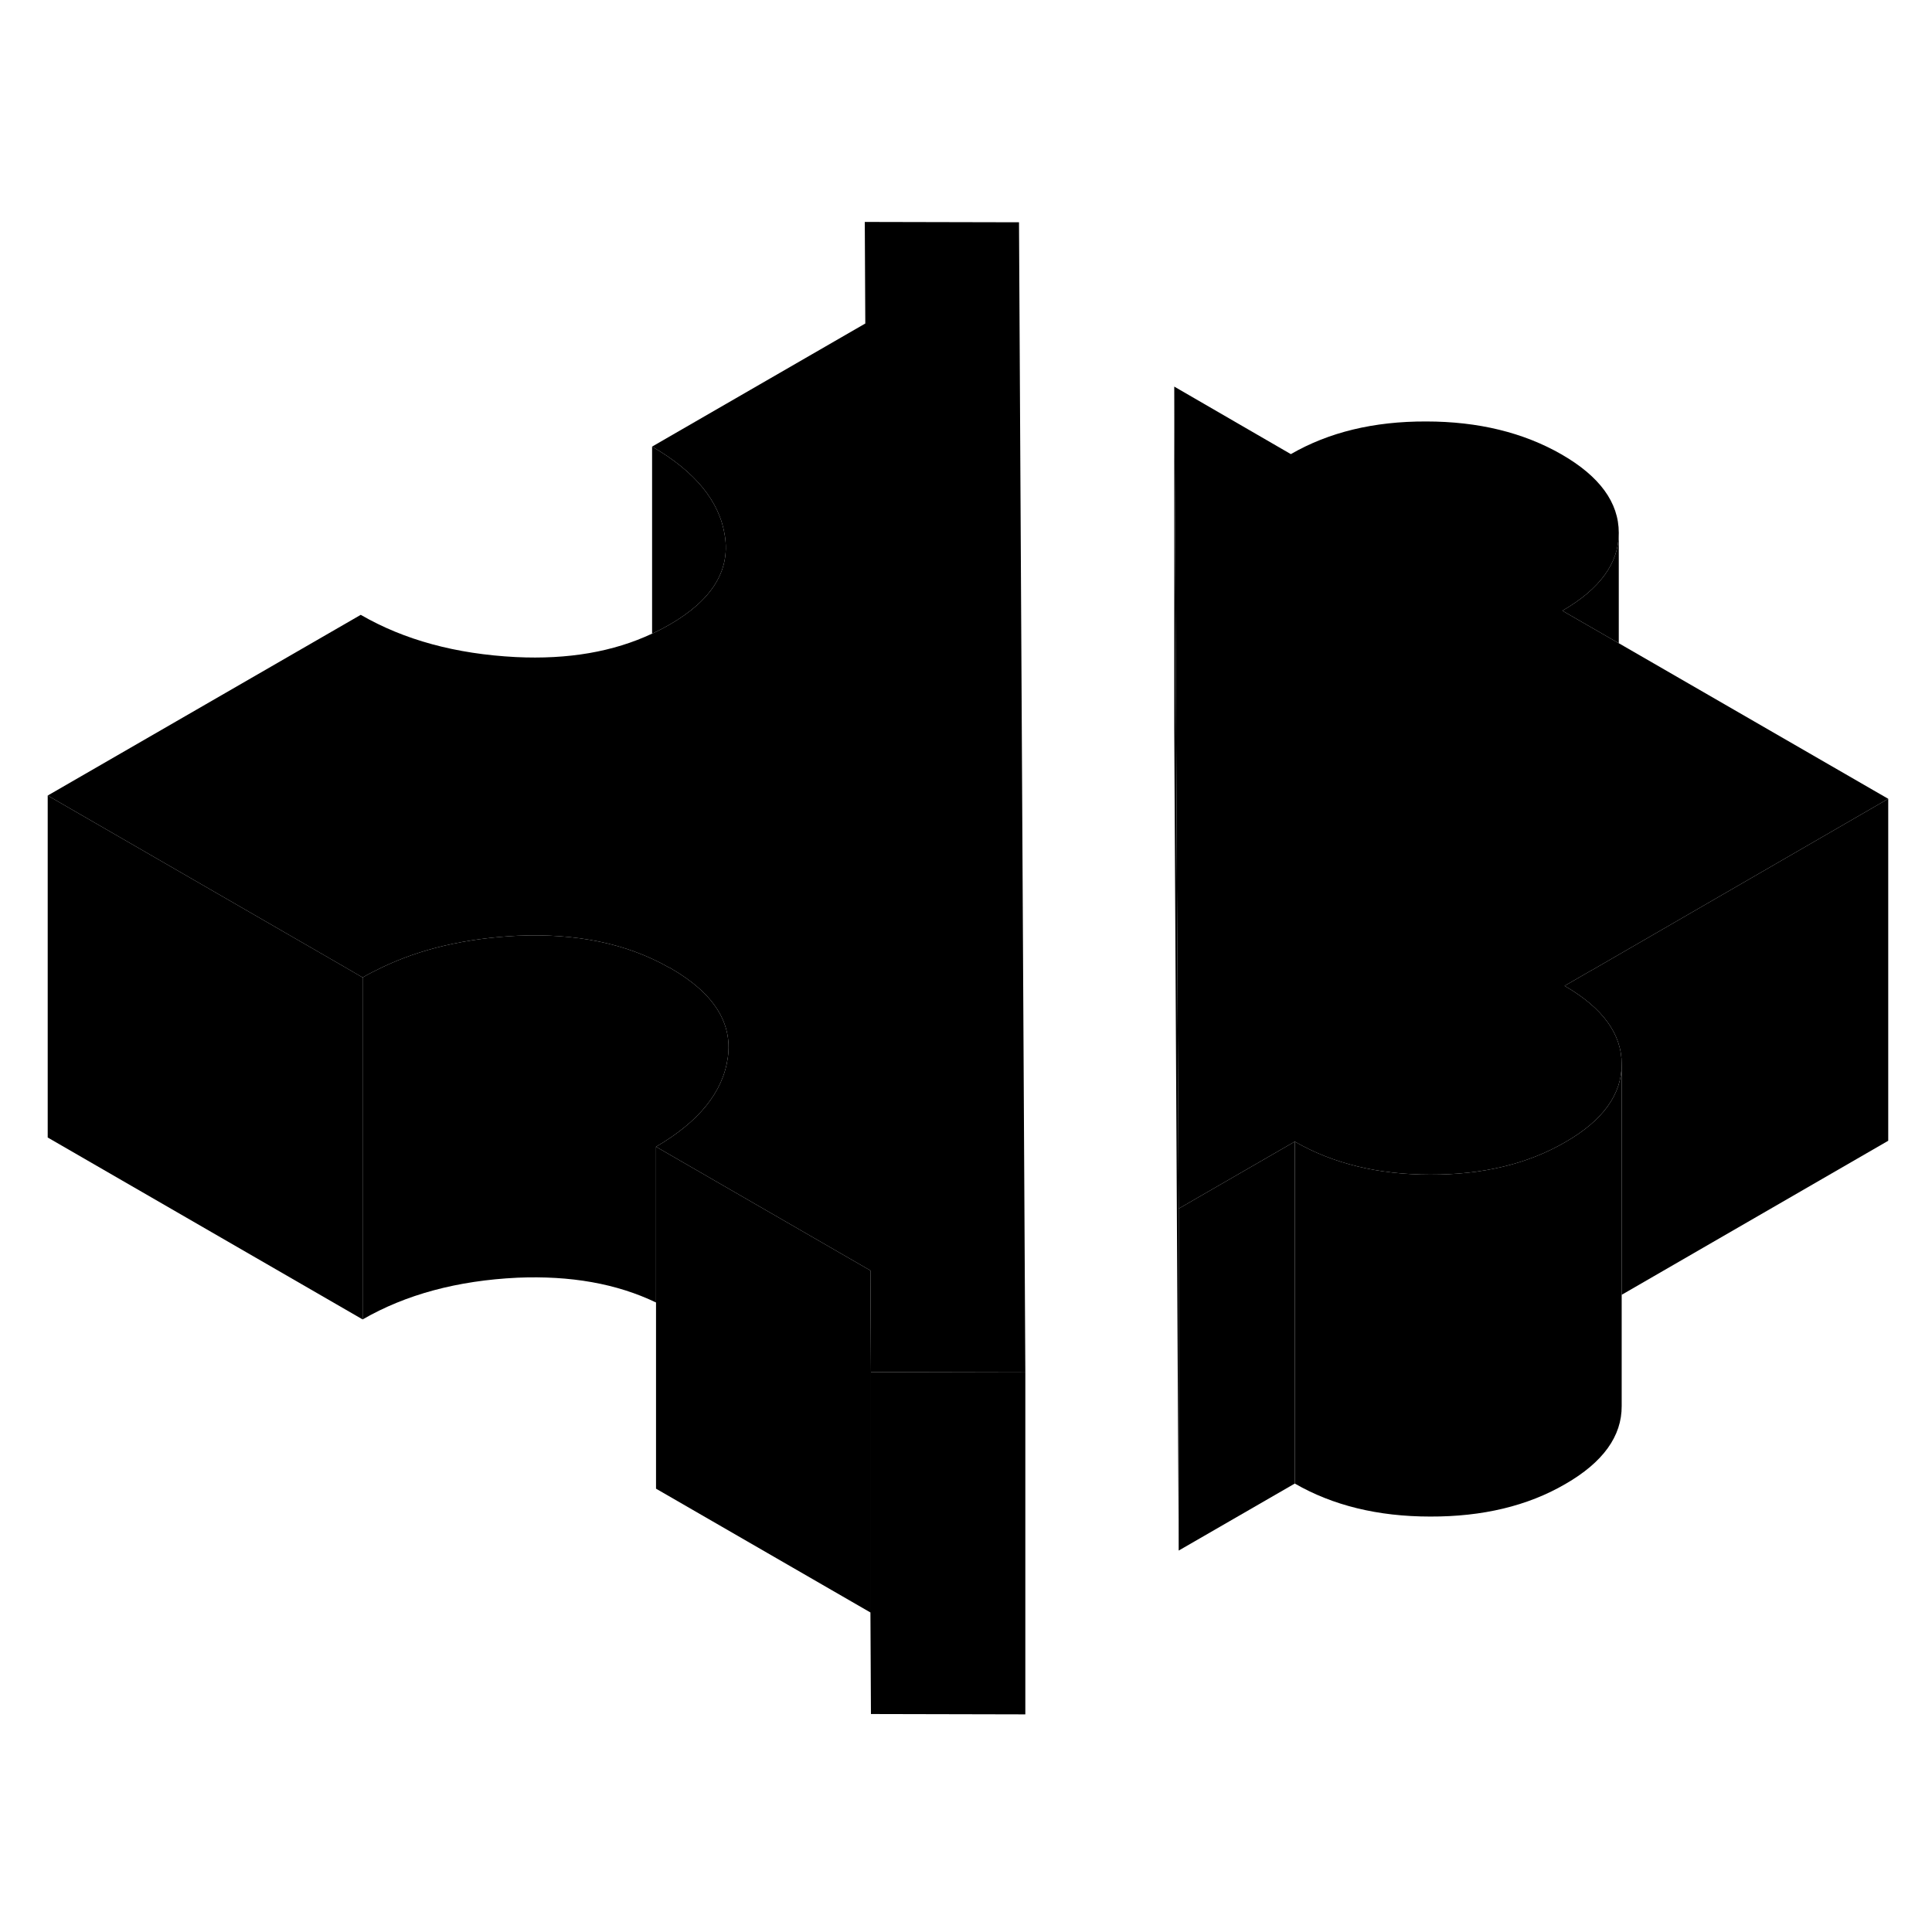<svg width="24" height="24" viewBox="0 0 113 92" class="pr-icon-iso-duotone-secondary" xmlns="http://www.w3.org/2000/svg" stroke-width="1px" stroke-linecap="round" stroke-linejoin="round">
    <path d="M110.44 36.221V56.221L94.85 65.231V51.731C94.85 49.971 93.73 48.441 91.51 47.161L93.12 46.231H93.13L110.44 36.221Z" class="pr-icon-iso-duotone-primary-stroke" stroke-linejoin="round"/>
    <path d="M94.85 51.751V71.731C94.861 73.501 93.76 75.031 91.55 76.301C89.35 77.581 86.71 78.211 83.65 78.201C80.591 78.201 77.951 77.551 75.731 76.271V56.271C77.951 57.551 80.591 58.201 83.65 58.201C86.71 58.211 89.35 57.581 91.55 56.301C93.751 55.041 94.85 53.511 94.85 51.751Z" class="pr-icon-iso-duotone-primary-stroke" stroke-linejoin="round"/>
    <path d="M75.73 56.271V76.271L68.94 80.191V60.191L75.73 56.271Z" class="pr-icon-iso-duotone-primary-stroke" stroke-linejoin="round"/>
    <path d="M50.94 69.751V89.751L50.91 83.811L38.37 76.571V56.571L50.91 63.811L50.94 69.751Z" class="pr-icon-iso-duotone-primary-stroke" stroke-linejoin="round"/>
    <path d="M59.97 69.771V89.771L50.94 89.751V69.751L59.86 69.771H59.97Z" class="pr-icon-iso-duotone-primary-stroke" stroke-linejoin="round"/>
    <path d="M94.85 51.731V51.751C94.85 53.511 93.75 55.041 91.55 56.301C89.35 57.581 86.71 58.211 83.65 58.201C80.59 58.201 77.95 57.551 75.73 56.271L68.94 60.191L68.79 32.171L68.68 12.111L75.5 16.061C77.72 14.781 80.35 14.141 83.41 14.151C86.47 14.151 89.11 14.801 91.34 16.081C93.56 17.361 94.68 18.891 94.68 20.661V20.681C94.68 22.431 93.58 23.951 91.38 25.221L94.68 27.121L110.44 36.221L93.13 46.231H93.12L91.51 47.161C93.73 48.441 94.85 49.971 94.85 51.731Z" class="pr-icon-iso-duotone-primary-stroke" stroke-linejoin="round"/>
    <path d="M59.97 69.771H59.86L50.94 69.751L50.91 63.811L38.37 56.571C40.88 55.111 42.29 53.371 42.57 51.351C42.85 49.321 41.74 47.591 39.26 46.151C39.21 46.121 39.16 46.091 39.1 46.071C36.64 44.681 33.7 44.081 30.26 44.231C27.25 44.381 24.61 44.991 22.32 46.091C21.94 46.271 21.57 46.461 21.21 46.671L20.11 46.031L2.79 36.031L21.1 25.461C23.64 26.931 26.66 27.751 30.17 27.931C33.23 28.081 35.88 27.621 38.14 26.561C38.49 26.401 38.82 26.231 39.15 26.041C41.62 24.621 42.71 22.891 42.4 20.861C42.1 18.841 40.68 17.091 38.14 15.621L50.61 8.421L50.58 2.481L59.6 2.501L59.97 69.771Z" class="pr-icon-iso-duotone-primary-stroke" stroke-linejoin="round"/>
    <path d="M21.21 46.671V66.671L2.79 56.031V36.031L20.11 46.031L21.21 46.671Z" class="pr-icon-iso-duotone-primary-stroke" stroke-linejoin="round"/>
    <path d="M42.57 51.351C42.29 53.371 40.88 55.111 38.37 56.571V65.681C36.06 64.571 33.36 64.101 30.26 64.231C26.75 64.401 23.74 65.211 21.21 66.671V46.671C21.57 46.461 21.94 46.271 22.32 46.091C24.61 44.991 27.25 44.381 30.26 44.231C33.7 44.081 36.64 44.681 39.1 46.071C39.16 46.091 39.21 46.121 39.26 46.151C41.74 47.591 42.85 49.321 42.57 51.351Z" class="pr-icon-iso-duotone-primary-stroke" stroke-linejoin="round"/>
    <path d="M39.15 26.041C38.82 26.231 38.49 26.401 38.14 26.561V15.621C40.68 17.091 42.1 18.841 42.4 20.861C42.71 22.891 41.62 24.621 39.15 26.041Z" class="pr-icon-iso-duotone-primary-stroke" stroke-linejoin="round"/>
    <path d="M68.94 60.191V80.191L68.68 32.111V12.111L68.79 32.171L68.94 60.191Z" class="pr-icon-iso-duotone-primary-stroke" stroke-linejoin="round"/>
    <path d="M94.68 20.681V27.121L91.38 25.221C93.58 23.951 94.68 22.431 94.68 20.681Z" class="pr-icon-iso-duotone-primary-stroke" stroke-linejoin="round"/>
</svg>